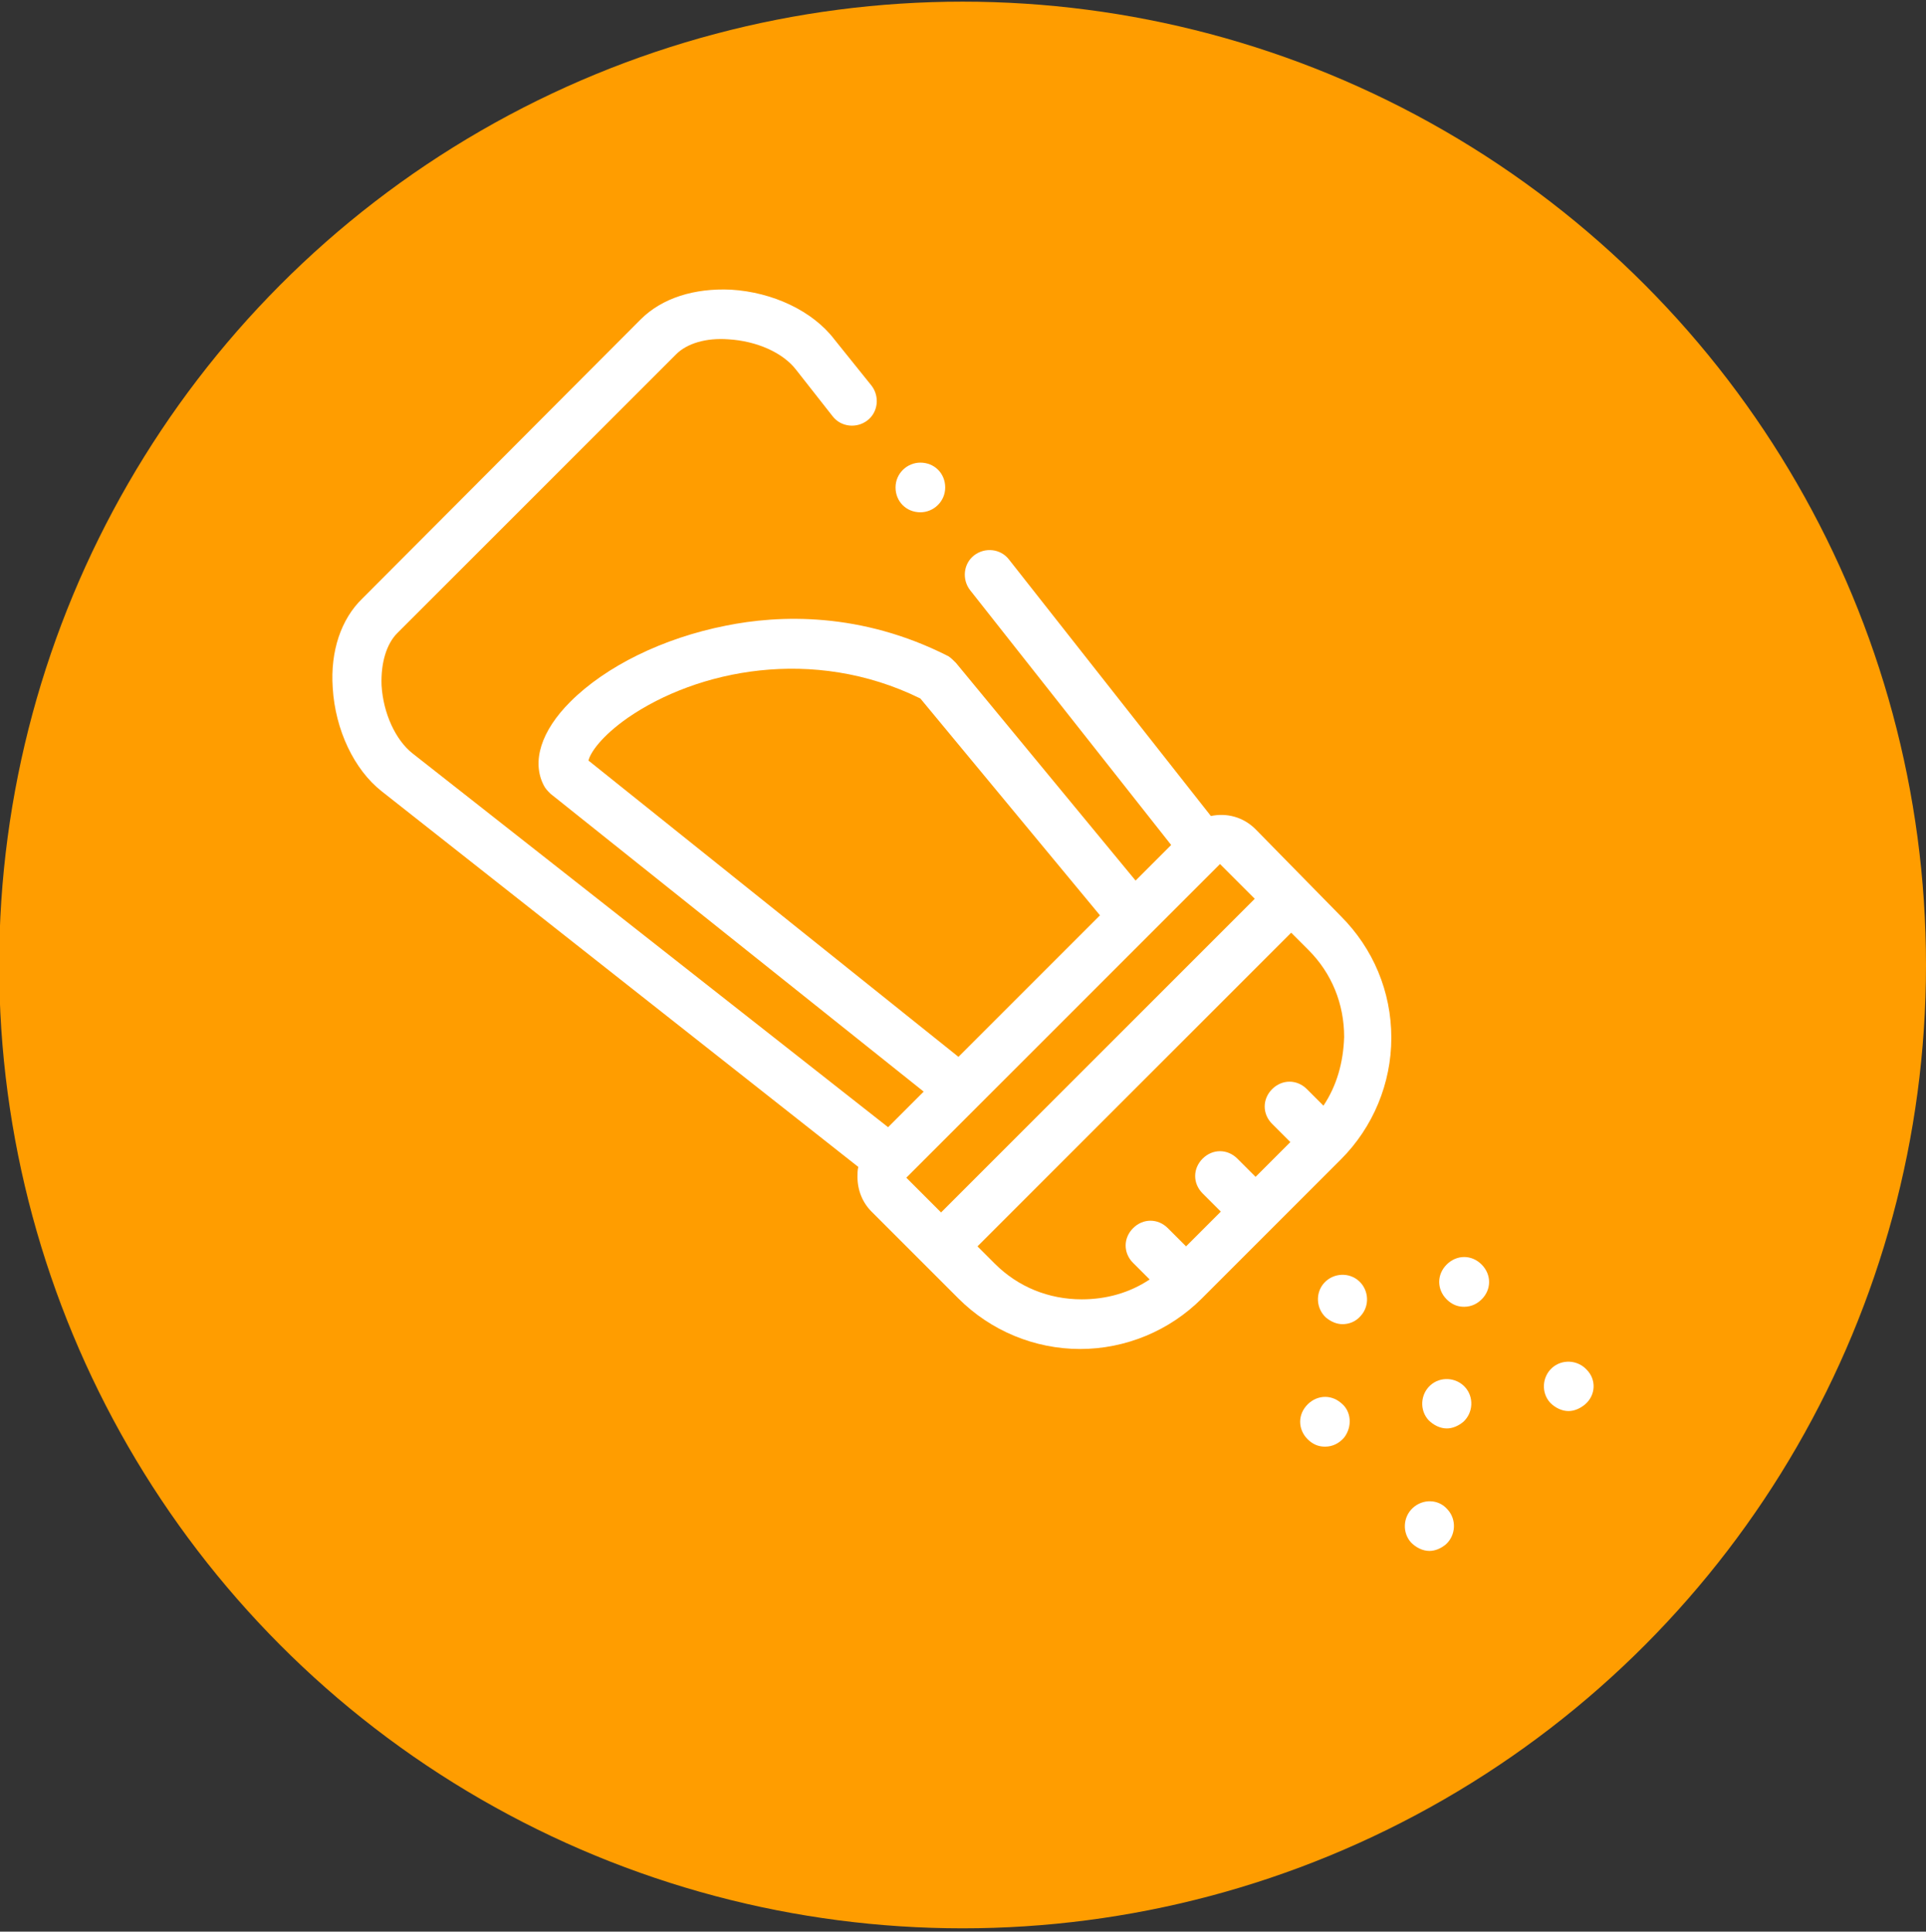 <?xml version="1.0" encoding="utf-8"?>
<!-- Generator: Adobe Illustrator 28.0.0, SVG Export Plug-In . SVG Version: 6.00 Build 0)  -->
<svg version="1.1" baseProfile="basic" id="Capa_1" xmlns="http://www.w3.org/2000/svg" xmlns:xlink="http://www.w3.org/1999/xlink"
	 x="0px" y="0px" viewBox="0 0 23.27 23.34" xml:space="preserve">
<rect x="0" y="0" width="23.27" height="23.34" fill="#333333" stroke="none"/>
<style type="text/css">
	.st0{fill:#EC2024;}
	.st1{fill:#FFFFFF;}
	.st2{fill:#3AB54A;}
	.st3{fill:#005942;}
	.st4{fill:#FBB03B;}
	.st5{fill:#FF0000;}
	.st6{fill:#FF9D00;}
	.st7{fill:#FF8B00;}
</style>
<g>
	<circle class="st6" cx="11.63" cy="11.66" r="11.64"/>
	<g>
		<path class="st1" d="M15.17,10.02c-0.15-0.15-0.35-0.2-0.54-0.16l-2.44-3.1c-0.1-0.13-0.29-0.15-0.42-0.05
			c-0.13,0.1-0.15,0.29-0.05,0.42l2.43,3.08l-0.43,0.43l-2.17-2.63c-0.03-0.03-0.06-0.06-0.09-0.08c-1.06-0.54-2.05-0.5-2.69-0.37
			C8.01,7.71,7.32,8.05,6.89,8.48C6.54,8.83,6.42,9.2,6.57,9.49c0.02,0.04,0.05,0.07,0.08,0.1l4.51,3.6l-0.43,0.43L4.98,9.1
			c-0.2-0.16-0.35-0.48-0.37-0.82C4.6,8.01,4.67,7.78,4.8,7.65l3.37-3.37C8.3,4.15,8.53,4.08,8.8,4.1c0.34,0.02,0.66,0.16,0.82,0.37
			l0.44,0.56c0.1,0.13,0.29,0.15,0.42,0.05c0.13-0.1,0.15-0.29,0.05-0.42L10.08,4.1C9.82,3.76,9.34,3.53,8.83,3.5
			C8.39,3.48,8,3.6,7.74,3.86L4.38,7.23C4.12,7.48,3.99,7.87,4.02,8.31C4.05,8.82,4.28,9.3,4.61,9.56l5.76,4.54
			c-0.01,0.04-0.01,0.08-0.01,0.12c0,0.16,0.06,0.31,0.17,0.42l1.05,1.05c0.39,0.39,0.92,0.61,1.47,0.61s1.08-0.22,1.47-0.61
			l1.68-1.68c0.39-0.39,0.61-0.92,0.61-1.47c0-0.56-0.22-1.08-0.61-1.47L15.17,10.02z M7.11,9.19C7.13,9.1,7.26,8.9,7.59,8.67
			C8.42,8.1,9.82,7.8,11.12,8.44l2.17,2.62l-1.71,1.71L7.11,9.19z M14.74,10.44l0.42,0.42l-3.79,3.79l-0.42-0.42L14.74,10.44z
			 M15.99,13.36l-0.2-0.2c-0.12-0.12-0.3-0.12-0.42,0c-0.12,0.12-0.12,0.3,0,0.42l0.22,0.22l-0.42,0.42l-0.22-0.22
			c-0.12-0.12-0.3-0.12-0.42,0c-0.12,0.12-0.12,0.3,0,0.42l0.22,0.22l-0.42,0.42l-0.22-0.22c-0.12-0.12-0.3-0.12-0.42,0
			c-0.12,0.12-0.12,0.3,0,0.42l0.2,0.2c-0.24,0.16-0.52,0.24-0.82,0.24c-0.4,0-0.77-0.15-1.05-0.43l-0.21-0.21l3.79-3.79l0.21,0.21
			c0.28,0.28,0.43,0.65,0.43,1.05C16.23,12.84,16.15,13.12,15.99,13.36z"/>
		<path class="st1" d="M19.17,16.55c-0.11-0.12-0.3-0.13-0.42-0.02c-0.12,0.11-0.13,0.3-0.02,0.42l0,0c0.06,0.06,0.14,0.1,0.22,0.1
			c0.07,0,0.14-0.03,0.2-0.08C19.28,16.86,19.29,16.67,19.17,16.55L19.17,16.55z"/>
		<path class="st1" d="M17.07,18.22c-0.12,0.11-0.13,0.3-0.02,0.42l0,0c0.06,0.06,0.14,0.1,0.22,0.1c0.07,0,0.14-0.03,0.2-0.08
			c0.12-0.11,0.13-0.3,0.02-0.42C17.38,18.11,17.19,18.11,17.07,18.22L17.07,18.22z"/>
		<path class="st1" d="M17.88,15.26c-0.13-0.11-0.31-0.09-0.42,0.04c-0.11,0.13-0.09,0.31,0.04,0.42l0,0
			c0.06,0.05,0.12,0.07,0.19,0.07c0.09,0,0.17-0.04,0.23-0.11C18.03,15.55,18.01,15.37,17.88,15.26L17.88,15.26z"/>
		<path class="st1" d="M17.28,16.74c-0.12,0.11-0.13,0.3-0.02,0.42l0,0c0.06,0.06,0.14,0.1,0.22,0.1c0.07,0,0.14-0.03,0.2-0.08
			c0.12-0.11,0.13-0.3,0.02-0.42C17.59,16.64,17.4,16.63,17.28,16.74L17.28,16.74z"/>
		<path class="st1" d="M16,15.5c-0.11,0.12-0.1,0.31,0.02,0.42l0,0c0.06,0.05,0.13,0.08,0.2,0.08c0.08,0,0.16-0.03,0.22-0.1
			c0.11-0.12,0.1-0.31-0.02-0.42C16.3,15.37,16.11,15.38,16,15.5L16,15.5z"/>
		<path class="st1" d="M16.2,16.95c-0.13-0.11-0.31-0.09-0.42,0.04c-0.11,0.13-0.09,0.31,0.04,0.42l0,0
			c0.06,0.05,0.12,0.07,0.19,0.07c0.09,0,0.17-0.04,0.23-0.11C16.34,17.24,16.33,17.05,16.2,16.95L16.2,16.95z"/>
		<path class="st1" d="M11.12,6.19c0.16,0,0.3-0.13,0.3-0.3s-0.13-0.3-0.3-0.3h0c-0.16,0-0.3,0.13-0.3,0.3S10.95,6.19,11.12,6.19z"
			/>
	</g>
</g>
</svg>
